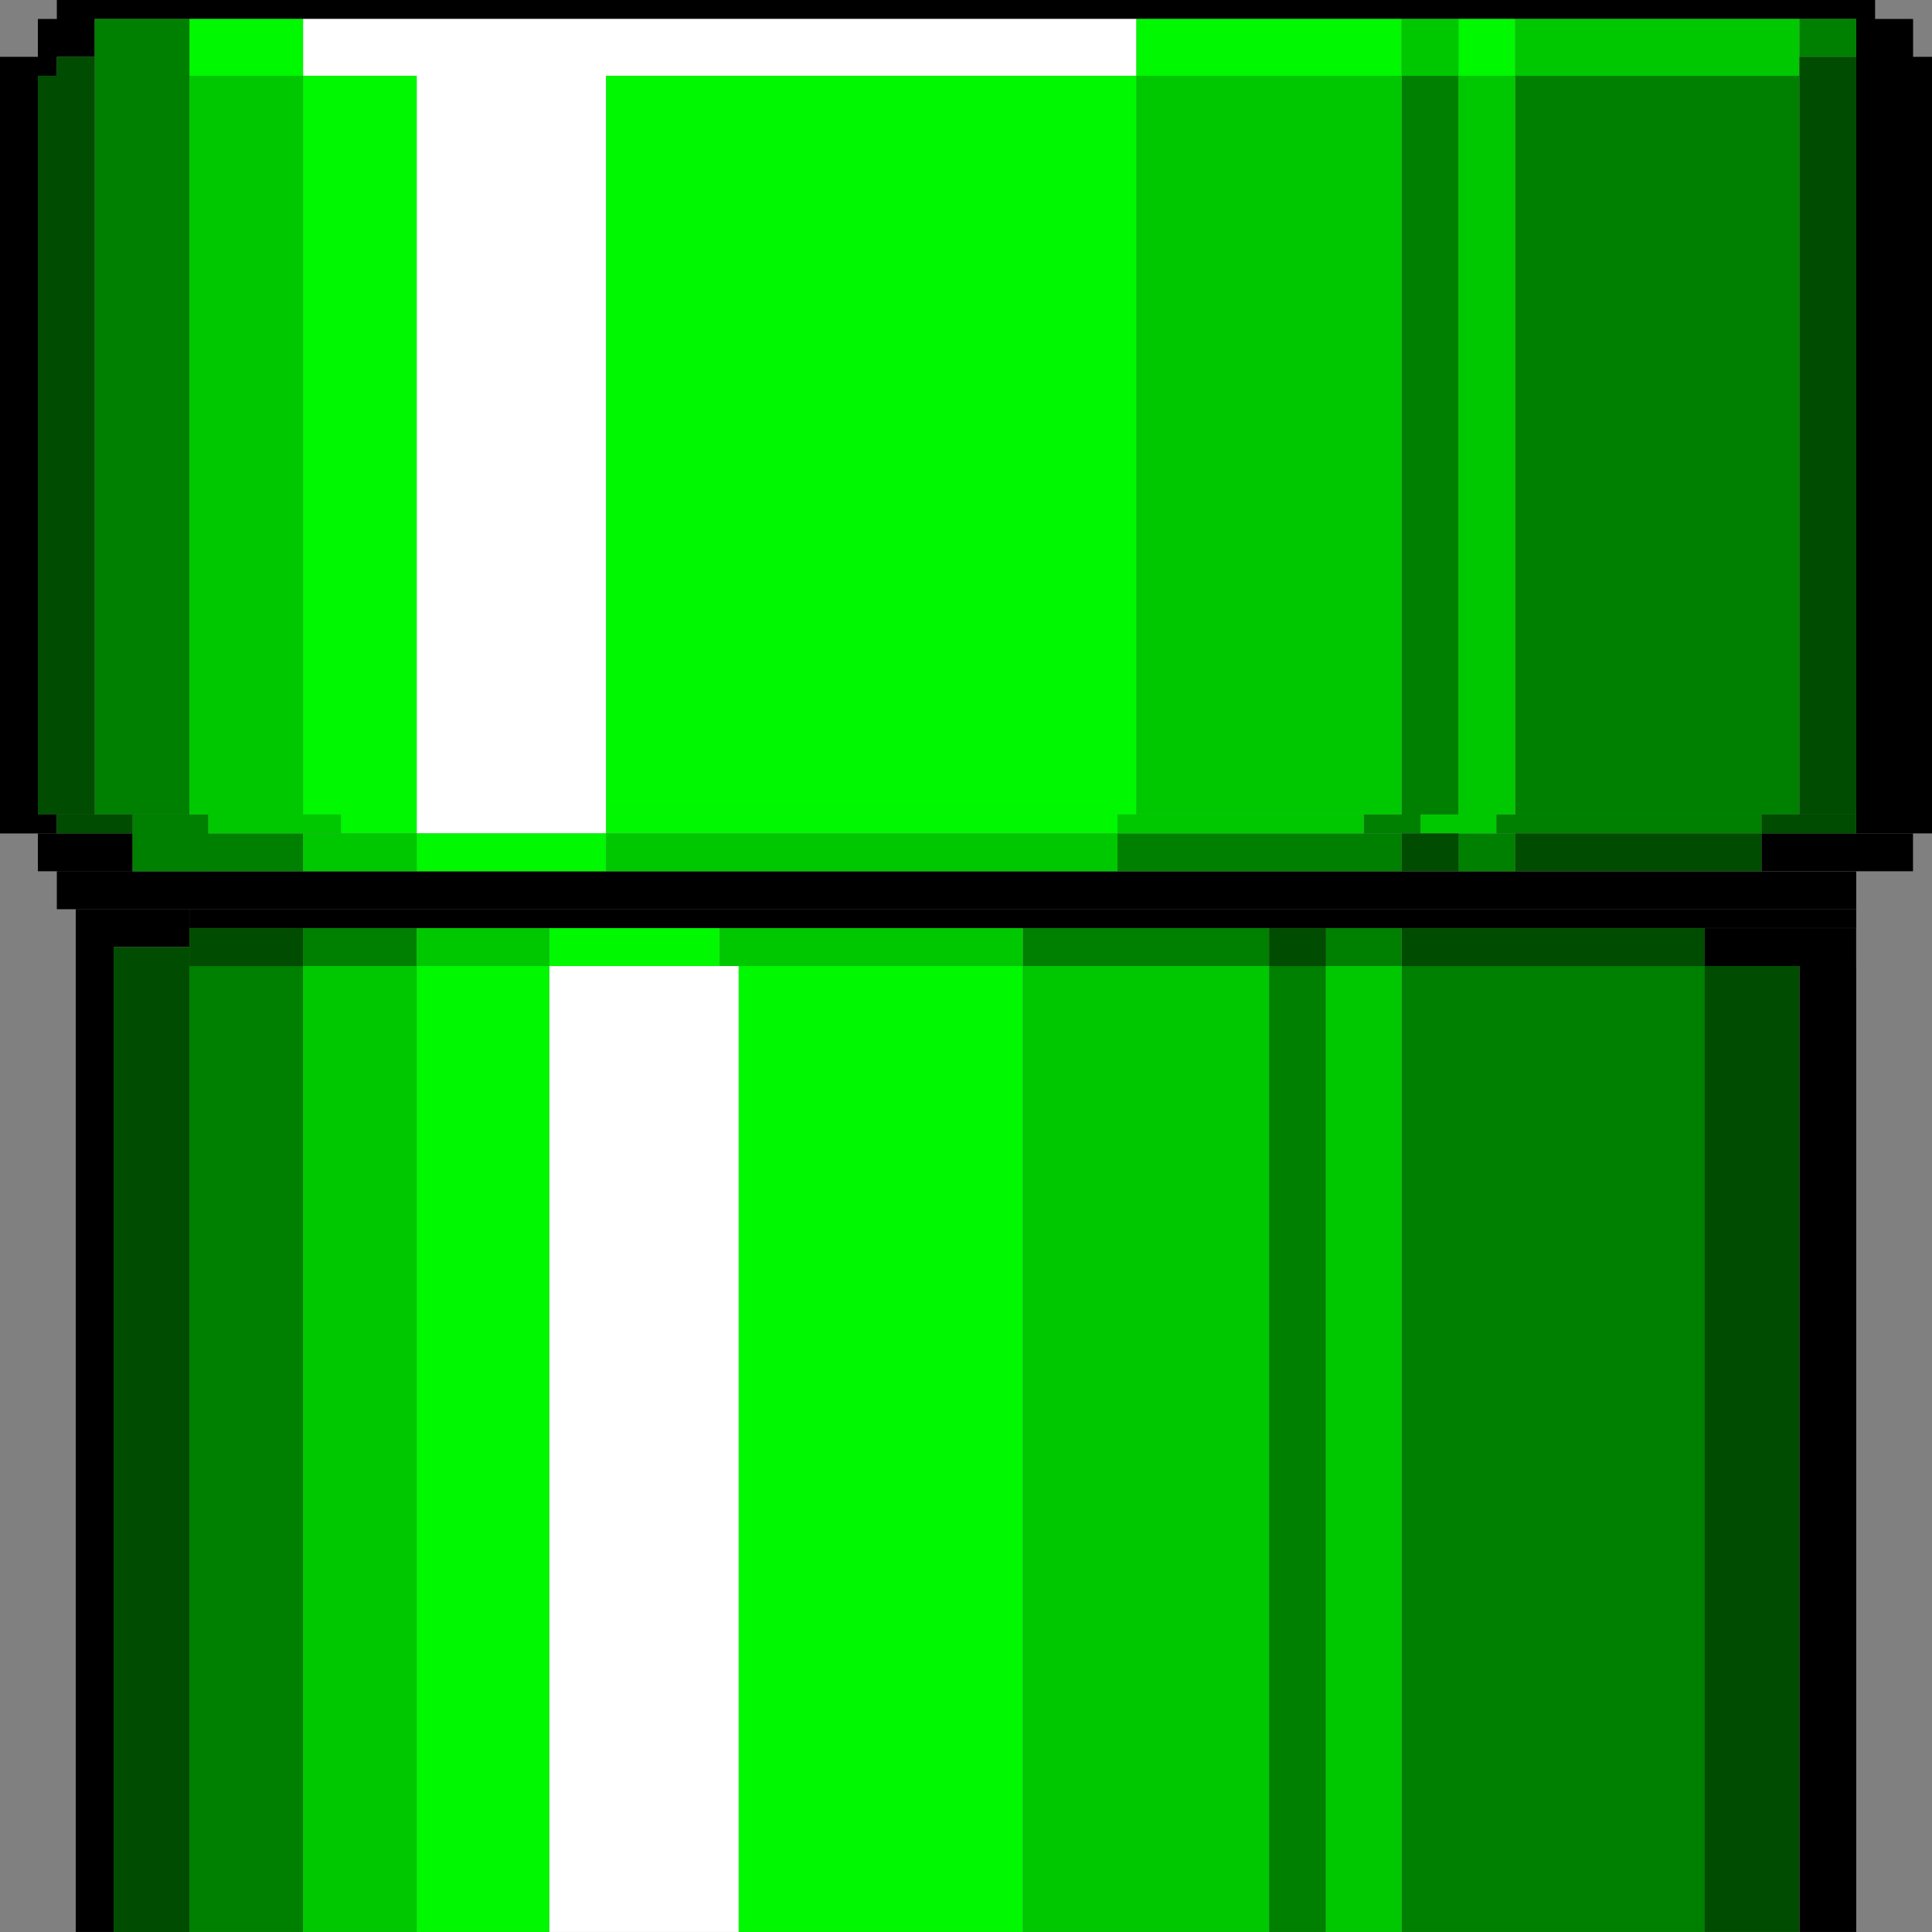 <svg xmlns="http://www.w3.org/2000/svg" width="100px" height="100px" viewBox="0 0 134.94 134.94"><rect x="0" y="0" width="134.94" height="134.94" fill="#808080" stroke="none"/><path d="M5.292 63.498h2.646v71.438H5.292zM7.938 63.498h5.292v2.646H7.938z"/><path d="M13.229 63.498h116.42v1.323H13.229zM119.06 64.828h10.583v2.646H119.06z"/><path d="M125.68 67.468h3.969v67.469h-3.969zM3.969 60.858h125.68v2.646H3.969zM2.646 58.208h6.615v2.646H2.646z"/><path d="M0 56.888h3.969v1.323H0zM0 3.969h2.646v52.917H0zM2.646 1.323h1.323v3.969H2.646zM3.969 0h2.646v3.969H3.969zM6.615 0h124.35v1.323H6.615zM129.65 1.323h3.969v2.646h-3.969zM129.65 3.969h5.292v54.24h-5.292z"/><path d="M123.03 58.208h10.583v2.646H123.03z"/><g fill="#fff"><path d="M21.167 1.323h58.208v3.969H21.167zM29.104 5.292h13.229v52.917H29.104zM38.365 67.468h13.229v67.469H38.365z"/></g><g fill="#00f800"><path d="M13.229 1.323h7.938v3.969h-7.938zM21.167 5.292h7.938v51.594h-7.938zM23.812 56.888h5.292v1.323h-5.292zM29.104 58.208h13.229v2.646H29.104zM42.333 5.292h37.042v51.594H42.333z"/><g stroke-width=".067"><path d="M42.333 56.888h35.719v1.323H42.333zM79.37 1.323h18.521v3.969H79.37zM101.86 1.323h3.969v3.969h-3.969zM38.365 64.828h11.906v2.646H38.365z"/></g><path d="M29.104 67.468h9.26v67.469h-9.26zM51.594 67.468h19.844v67.469H51.594z"/></g><g fill="green"><g stroke-width=".067"><path d="M6.615 1.323h6.615v55.562H6.615zM14.552 58.208h6.615v2.646h-6.615zM9.26 56.888h5.292v3.969H9.26zM97.9 5.292h3.969v51.594H97.9zM95.25 56.888h3.969v1.323H95.25z"/><path d="M78.05 58.208h19.844v2.646H78.05zM101.86 58.208h3.969v2.646h-3.969z"/><path d="M104.51 56.888h18.521v1.323H104.51zM105.83 5.292h19.844v51.594H105.83zM125.68 1.323h3.969v2.646h-3.969zM21.167 64.828h7.938v2.646h-7.938z"/></g><path d="M13.229 67.468h7.938v67.469h-7.938zM71.44 64.828h17.198v2.646H71.44zM92.6 64.828h5.292v2.646H92.6z"/><path d="M88.64 67.468h3.969v67.469H88.64zM97.9 67.468h21.167v67.469H97.9z"/></g><g fill="#00c800"><g stroke-width=".067"><path d="M13.229 5.292h7.938v51.594h-7.938zM14.552 56.888h9.26v1.323h-9.26z"/><path d="M21.167 58.208h7.938v2.646h-7.938zM42.333 58.208h35.719v2.646H42.333z"/><path d="M78.05 56.888h17.198v1.323H78.05z"/></g><path d="M79.37 5.292h18.521v51.594H79.37zM99.22 56.888h5.292v1.323H99.22zM101.86 5.292h3.969v51.594h-3.969z"/><g stroke-width=".067"><path d="M97.9 1.323h3.969v3.969H97.9zM105.83 1.323h19.844v3.969H105.83zM29.104 64.828h9.26v2.646h-9.26zM50.271 64.828h21.167v2.646H50.271z"/></g><path d="M21.167 67.468h7.938v67.469h-7.938zM71.44 67.468h17.198v67.469H71.44zM92.6 67.468h5.292v67.469H92.6z"/></g><g fill="#004c00"><path d="M3.969 3.969h2.646v1.323H3.969zM2.646 5.292h3.969v51.594H2.646z"/><g stroke-width=".067"><path d="M3.969 56.888h5.292v1.323H3.969zM97.9 58.208h3.969v2.646H97.9zM105.83 58.208h17.198v2.646H105.83zM123.03 56.888h6.615v1.323h-6.615z"/></g><path d="M125.68 3.969h3.969v52.917h-3.969zM88.64 64.828h3.969v2.646H88.64zM97.9 64.828h21.167v2.646H97.9z"/><path d="M119.06 67.468h6.615v67.469h-6.615zM13.229 64.828h7.938v2.646h-7.938z"/><path d="M7.938 66.148h5.292v68.792H7.938z"/></g></svg>
